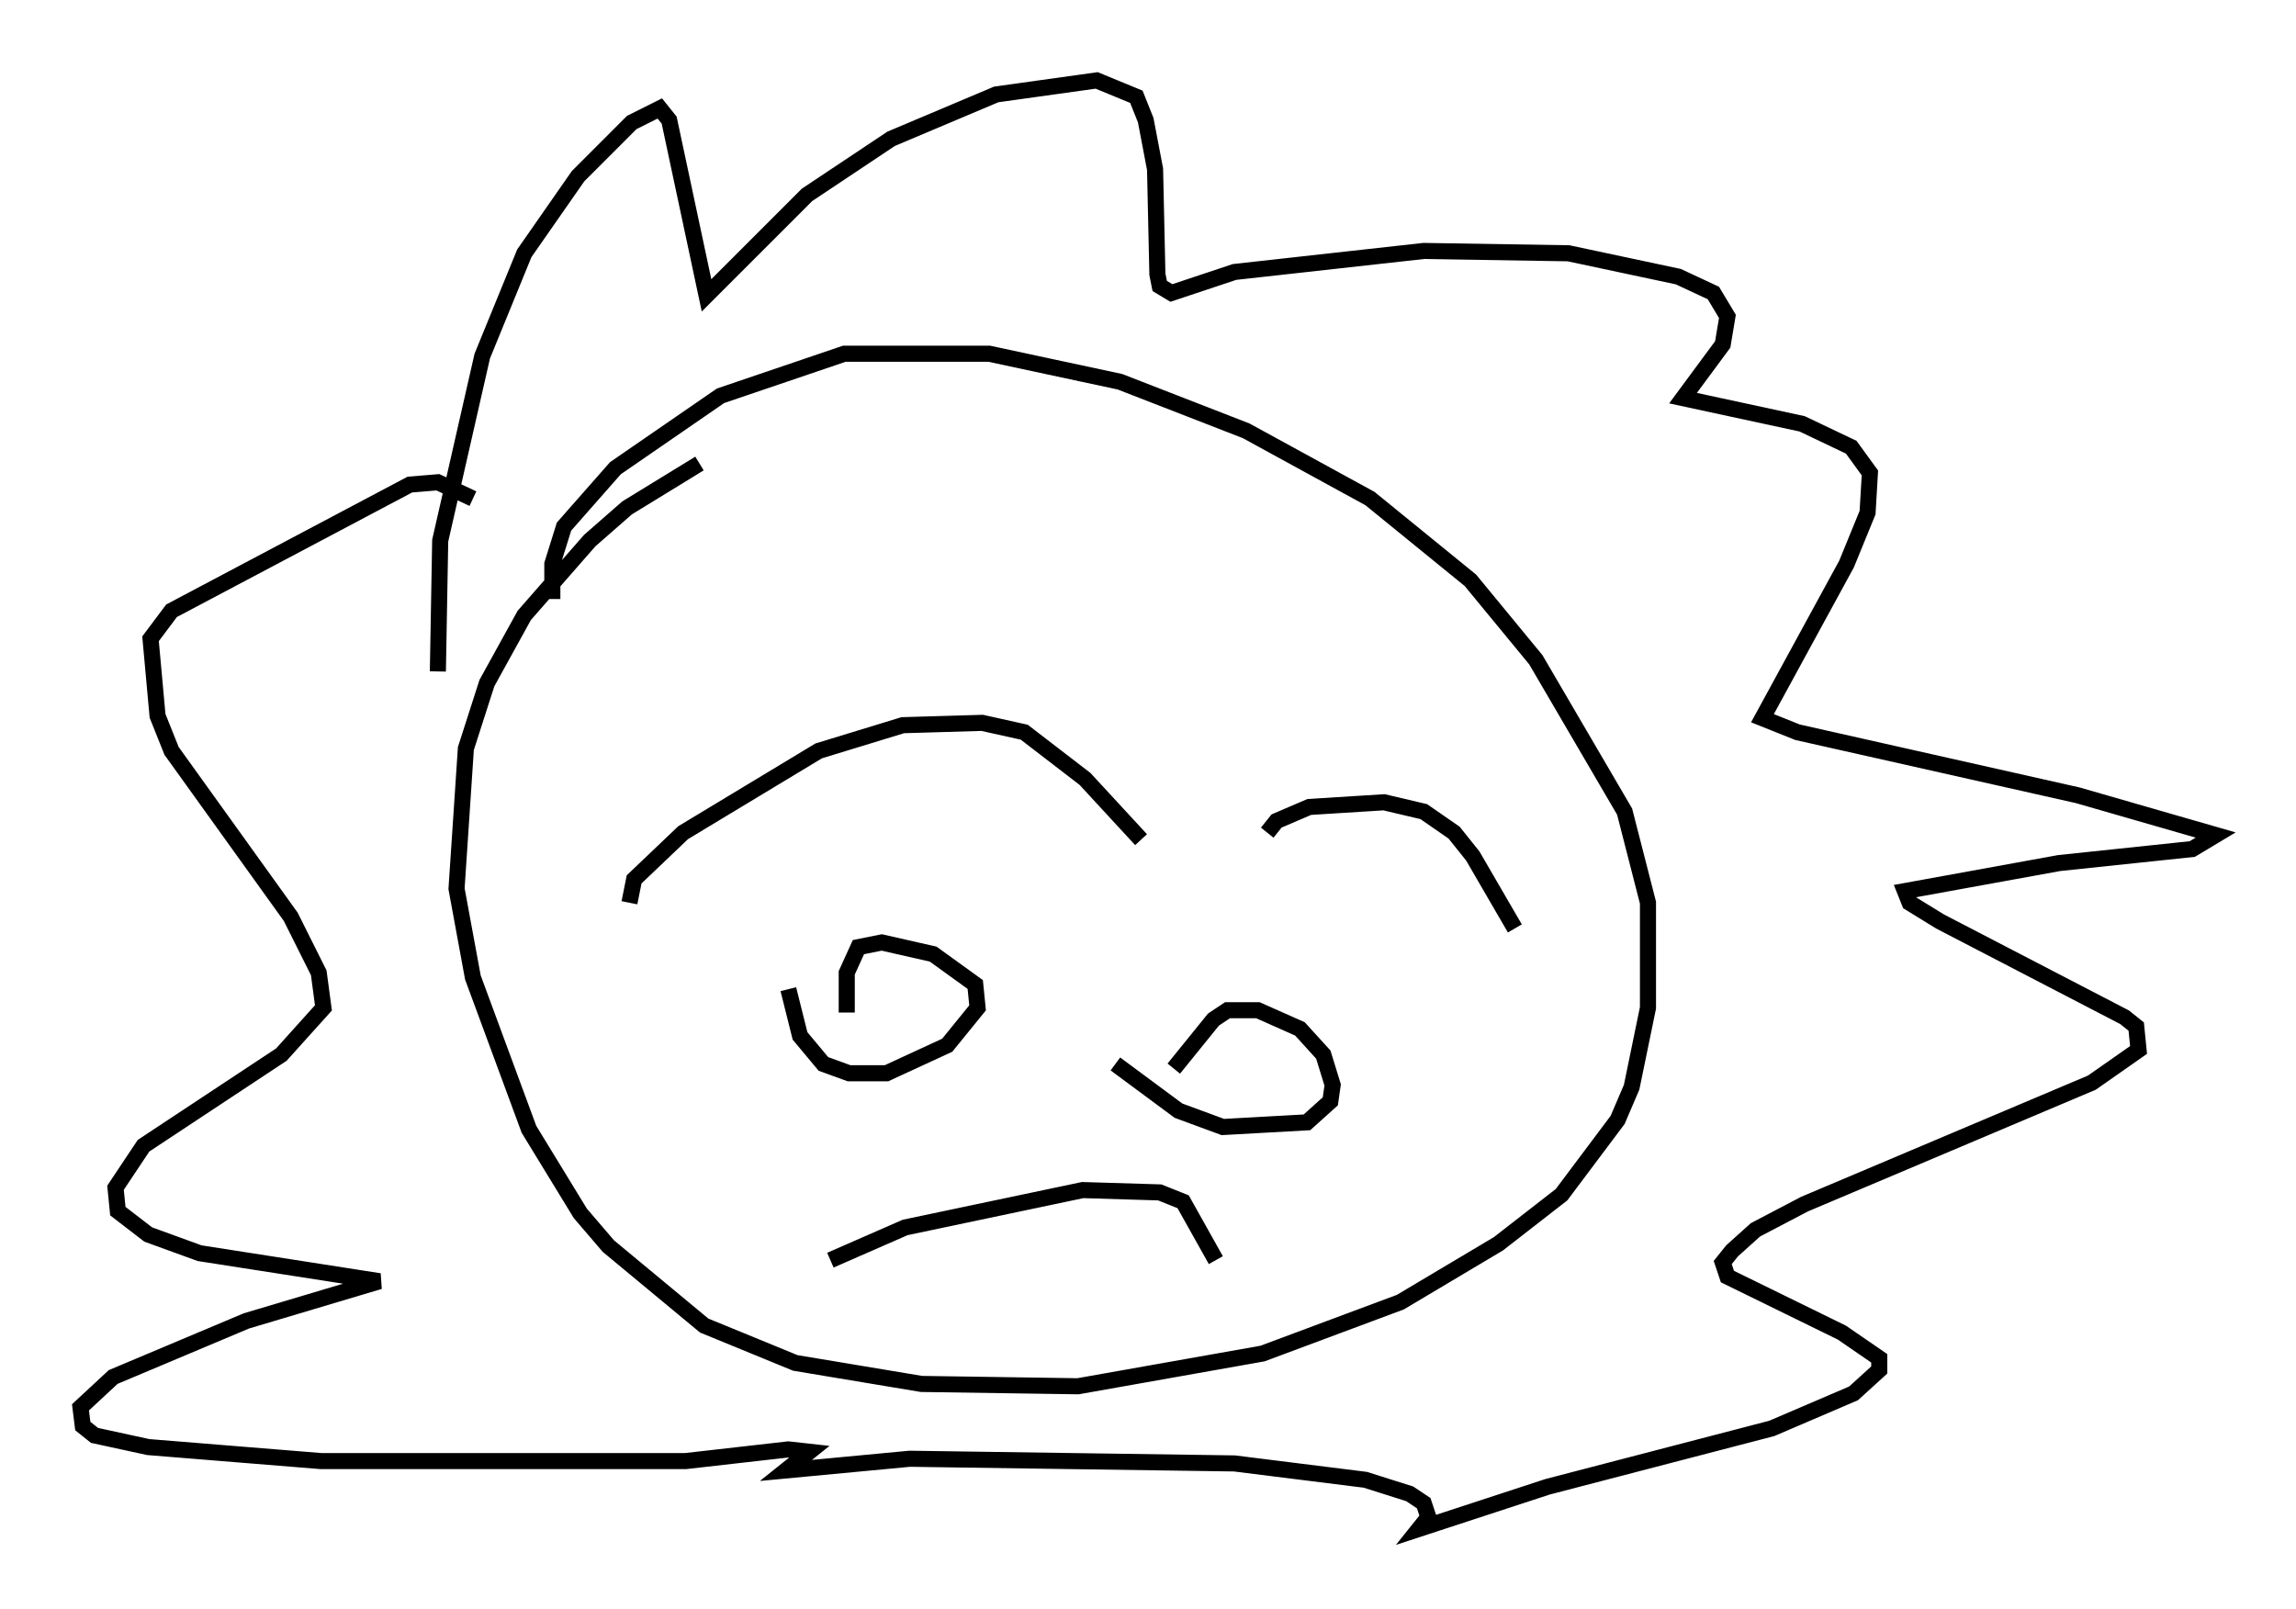 <?xml version="1.0" encoding="utf-8" ?>
<svg baseProfile="full" height="100.056" version="1.1" width="142.759" xmlns="http://www.w3.org/2000/svg" xmlns:ev="http://www.w3.org/2001/xml-events" xmlns:xlink="http://www.w3.org/1999/xlink"><defs /><rect fill="white" height="100.056" width="142.759" x="0" y="0" /><path d="M47.704, 27.804 m-4.212, 1.017 l-4.503, 2.76 -2.324, 2.034 l-4.067, 4.648 -2.324, 4.212 l-1.307, 4.067 -0.581, 8.715 l1.017, 5.52 3.486, 9.441 l3.196, 5.229 1.743, 2.034 l5.955, 4.939 5.665, 2.324 l7.844, 1.307 9.732, 0.145 l11.475, -2.034 8.57, -3.196 l6.101, -3.631 3.922, -3.05 l3.486, -4.648 0.872, -2.034 l1.017, -4.939 0.0, -6.536 l-1.453, -5.665 -5.52, -9.441 l-4.067, -4.939 -6.246, -5.084 l-7.698, -4.212 -7.844, -3.05 l-8.134, -1.743 -9.006, 0.0 l-7.698, 2.615 -6.536, 4.503 l-3.196, 3.631 -0.726, 2.324 l0.0, 2.179 m-7.117, 4.503 l0.145, -8.134 2.615, -11.475 l2.615, -6.391 3.341, -4.793 l3.341, -3.341 1.743, -0.872 l0.581, 0.726 2.324, 10.894 l6.246, -6.246 5.229, -3.486 l6.536, -2.76 6.246, -0.872 l2.469, 1.017 0.581, 1.453 l0.581, 3.05 0.145, 6.536 l0.145, 0.726 0.726, 0.436 l3.922, -1.307 11.765, -1.307 l9.006, 0.145 6.827, 1.453 l2.179, 1.017 0.872, 1.453 l-0.291, 1.743 -2.469, 3.341 l7.408, 1.598 3.05, 1.453 l1.162, 1.598 -0.145, 2.469 l-1.307, 3.196 -5.229, 9.587 l2.179, 0.872 17.43, 3.922 l8.57, 2.469 -1.453, 0.872 l-8.279, 0.872 -9.587, 1.743 l0.291, 0.726 1.888, 1.162 l11.475, 5.955 0.726, 0.581 l0.145, 1.453 -2.905, 2.034 l-17.866, 7.553 -3.05, 1.598 l-1.453, 1.307 -0.581, 0.726 l0.291, 0.872 7.117, 3.486 l2.324, 1.598 0.0, 0.726 l-1.598, 1.453 -5.084, 2.179 l-13.944, 3.631 -7.989, 2.615 l0.581, -0.726 -0.291, -0.872 l-0.872, -0.581 -2.76, -0.872 l-8.134, -1.017 -20.19, -0.291 l-7.698, 0.726 1.453, -1.162 l-1.307, -0.145 -6.391, 0.726 l-22.659, 0.0 -10.749, -0.872 l-3.341, -0.726 -0.726, -0.581 l-0.145, -1.162 2.034, -1.888 l8.279, -3.486 8.279, -2.469 l-11.184, -1.743 -3.196, -1.162 l-1.888, -1.453 -0.145, -1.453 l1.743, -2.615 8.57, -5.665 l2.615, -2.905 -0.291, -2.179 l-1.743, -3.486 -7.408, -10.313 l-0.872, -2.179 -0.436, -4.793 l1.307, -1.743 14.816, -7.844 l1.743, -0.145 2.179, 1.017 m9.732, 25.128 l0.291, -1.453 3.05, -2.905 l8.425, -5.084 5.229, -1.598 l4.939, -0.145 2.615, 0.581 l3.777, 2.905 3.486, 3.777 m7.844, -0.436 l0.581, -0.726 2.034, -0.872 l4.648, -0.291 2.469, 0.581 l1.888, 1.307 1.162, 1.453 l2.615, 4.503 m-45.173, 3.777 l0.726, 2.905 1.453, 1.743 l1.598, 0.581 2.324, 0.0 l3.777, -1.743 1.888, -2.324 l-0.145, -1.453 -2.615, -1.888 l-3.196, -0.726 -1.453, 0.291 l-0.726, 1.598 0.0, 2.469 m16.704, 3.196 l3.922, 2.905 2.76, 1.017 l5.229, -0.291 1.453, -1.307 l0.145, -1.017 -0.581, -1.888 l-1.453, -1.598 -2.615, -1.162 l-1.888, 0.0 -0.872, 0.581 l-2.469, 3.05 m-21.352, 11.911 l4.648, -2.034 11.039, -2.324 l4.793, 0.145 1.453, 0.581 l2.034, 3.631 " fill="none" stroke="black" stroke-width="1" /></svg>